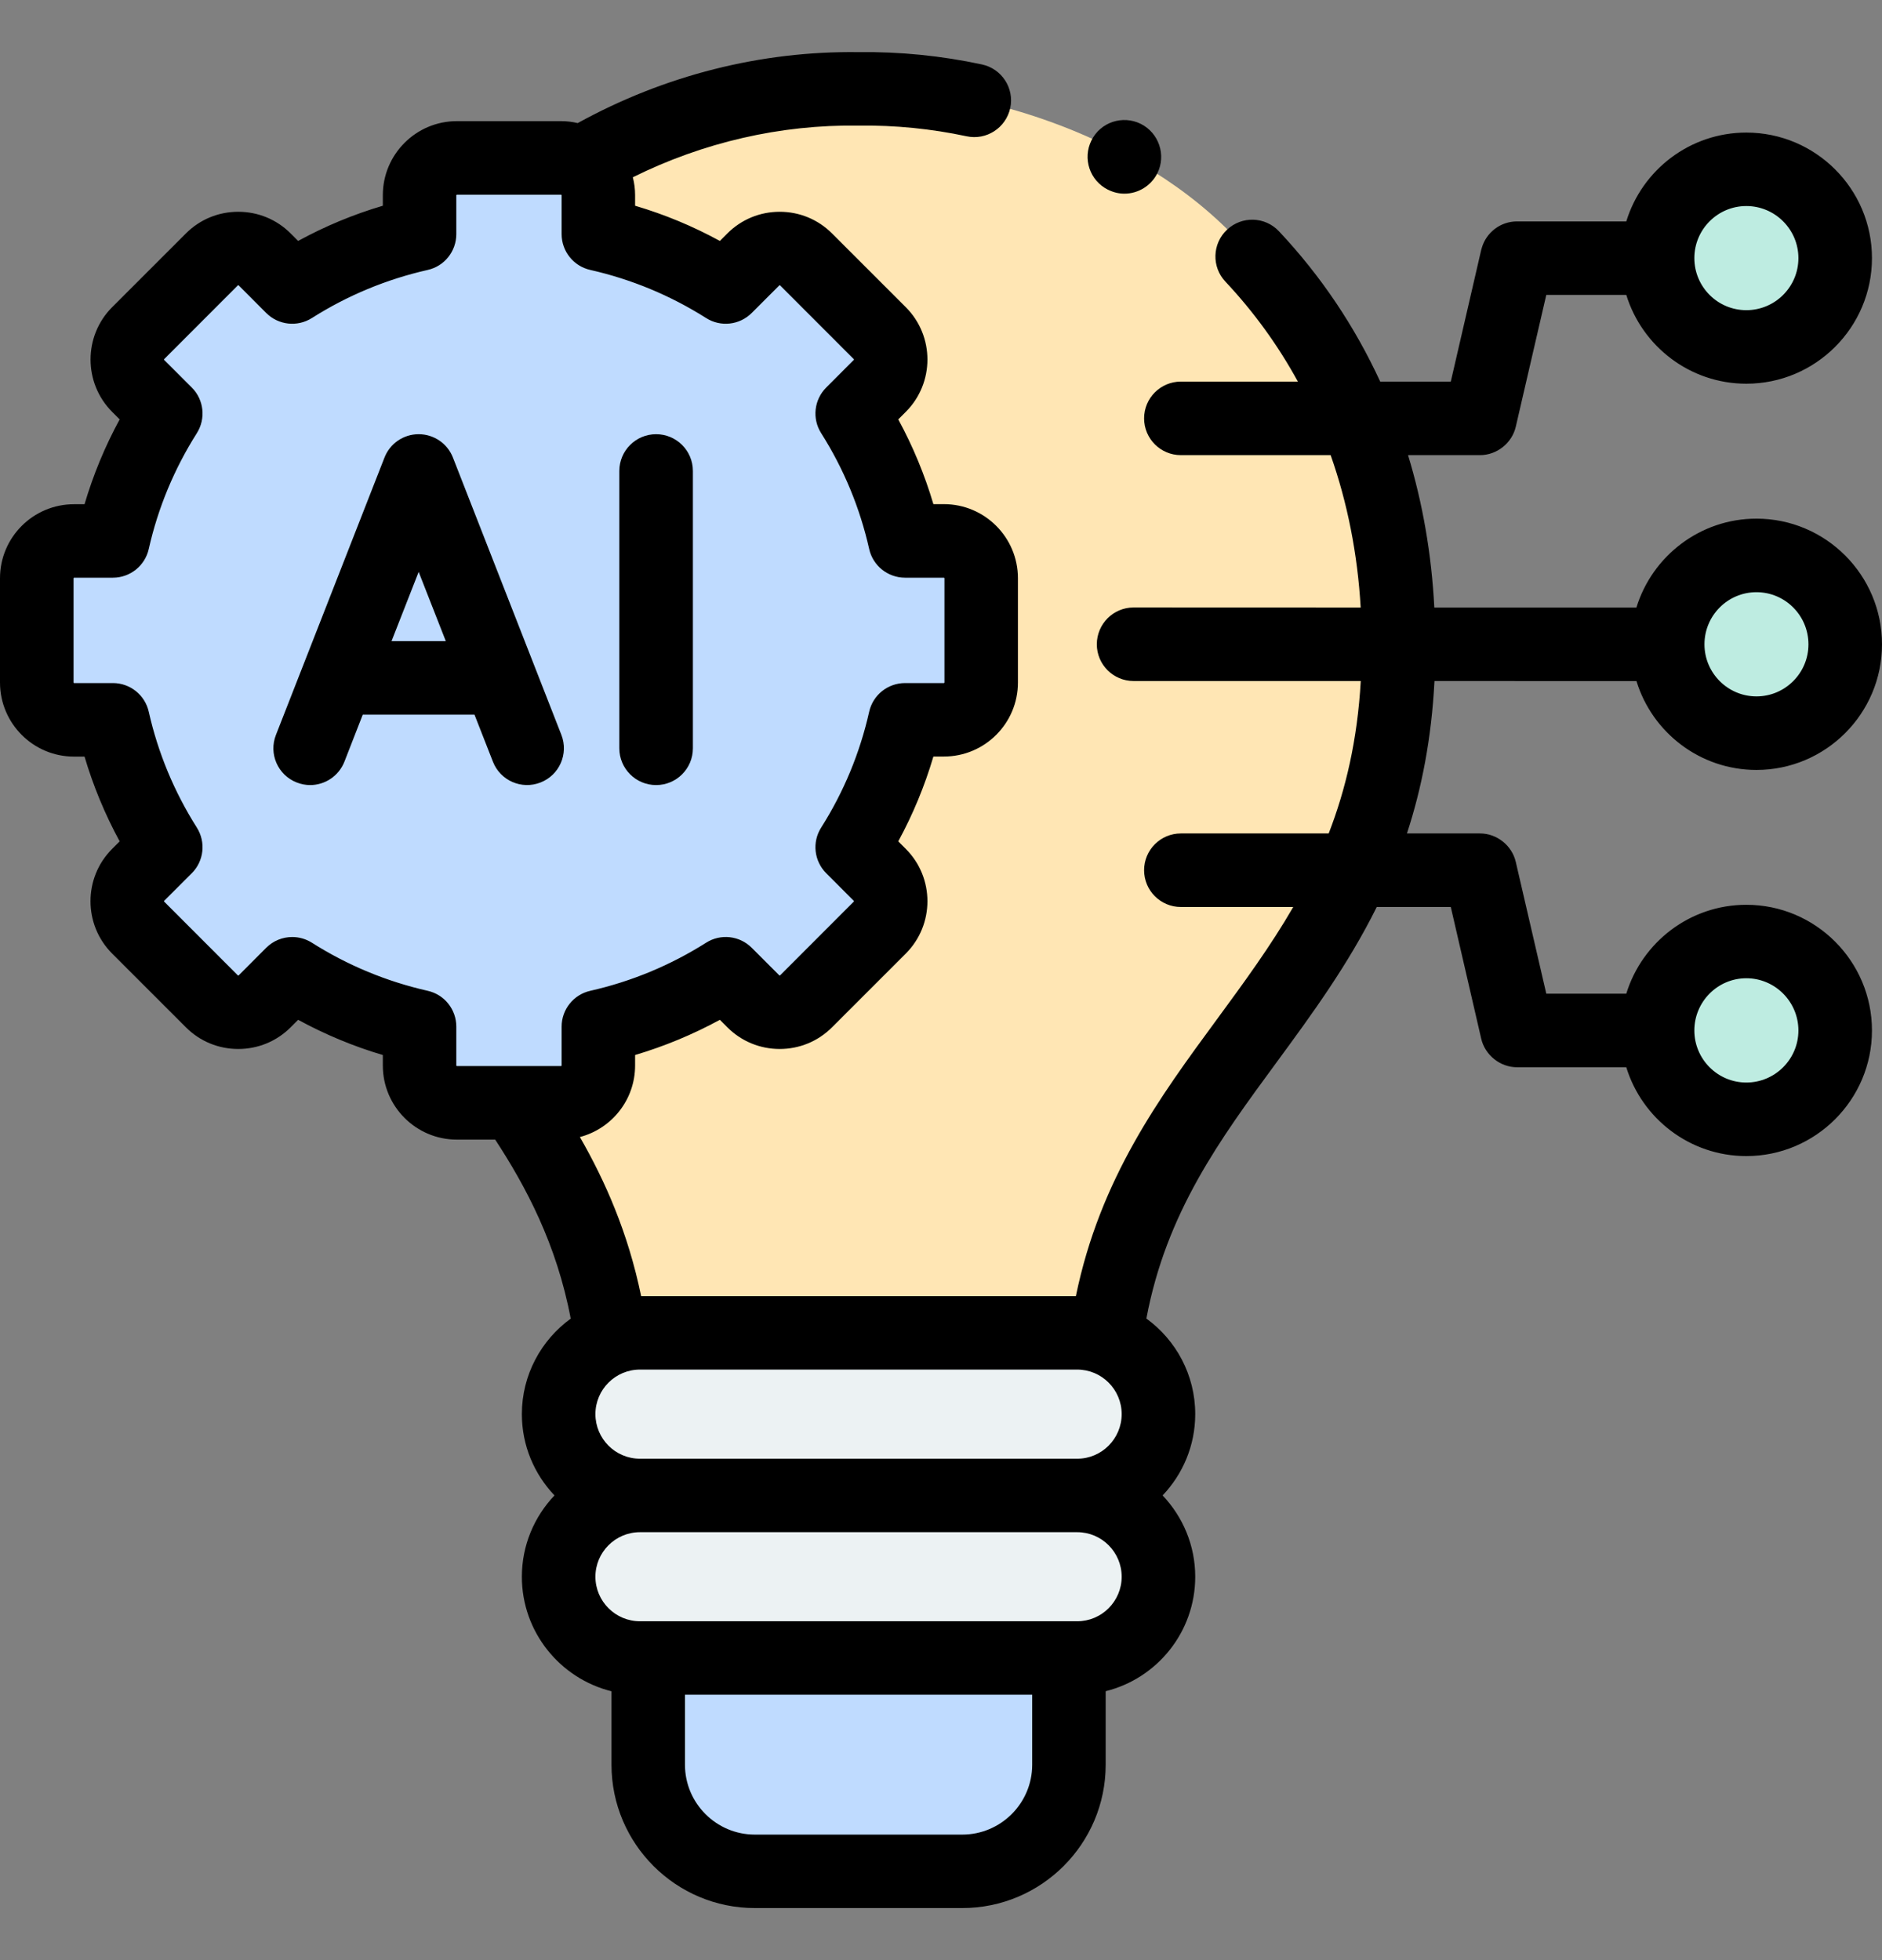 <svg width="24" height="25" viewBox="0 0 24 25" fill="none" xmlns="http://www.w3.org/2000/svg">
<rect x="0" y="0" width="24" height="25" fill="#808080" stroke="none"/>
<g clip-path="url(#clip0_327_4939)">
<path fill-rule="evenodd" clip-rule="evenodd" d="M7.123 18.036C7.123 18.606 7.59 19.074 8.16 19.074H13.736C14.306 19.074 14.772 18.606 14.772 18.036C14.772 17.466 14.306 17 13.736 17H8.16C7.59 17 7.123 17.466 7.123 18.036Z" fill="#ECF2F3"/>
<path fill-rule="evenodd" clip-rule="evenodd" d="M8.266 21.146H13.63H13.736C14.306 21.146 14.772 20.68 14.772 20.11C14.772 19.54 14.306 19.074 13.736 19.074H8.16C7.59 19.074 7.123 19.54 7.123 20.11C7.123 20.68 7.59 21.146 8.16 21.146H8.266Z" fill="#ECF2F3"/>
<path fill-rule="evenodd" clip-rule="evenodd" d="M8.268 22.508C8.268 23.256 8.88 23.868 9.627 23.868H12.272C13.02 23.868 13.632 23.256 13.632 22.508V21.146H8.268V22.508Z" fill="#BFDBFF"/>
<path fill-rule="evenodd" clip-rule="evenodd" d="M10.868 10.806L11.22 11.159C11.405 11.344 11.405 11.646 11.22 11.831L10.279 12.772C10.095 12.957 9.792 12.957 9.608 12.772L9.255 12.42C8.765 12.731 8.217 12.962 7.631 13.094V13.591C7.631 13.852 7.417 14.066 7.156 14.066H6.566C7.127 14.89 7.61 15.786 7.784 17H14.115C14.491 14.374 16.309 13.234 17.258 11.099C17.606 10.314 17.837 9.395 17.836 8.217C17.834 7.148 17.638 6.184 17.292 5.336C16.968 4.543 16.514 3.851 15.969 3.271C14.63 1.654 12.425 1.28 12.425 1.28C11.938 1.176 11.443 1.127 10.95 1.134C9.725 1.117 8.489 1.447 7.408 2.087C7.541 2.172 7.631 2.321 7.631 2.49V2.986C8.217 3.118 8.765 3.349 9.255 3.661L9.608 3.308C9.792 3.124 10.095 3.124 10.279 3.308L11.22 4.25C11.405 4.435 11.405 4.737 11.22 4.922L10.868 5.274C11.179 5.765 11.41 6.313 11.542 6.9H12.038C12.299 6.9 12.513 7.113 12.513 7.375V8.706C12.513 8.967 12.299 9.181 12.038 9.181H11.542C11.41 9.767 11.179 10.315 10.868 10.806Z" fill="#FFE6B4"/>
<path fill-rule="evenodd" clip-rule="evenodd" d="M0.944 6.899C0.682 6.899 0.469 7.113 0.469 7.375V8.705C0.469 8.967 0.682 9.181 0.944 9.181H1.44C1.572 9.767 1.803 10.315 2.114 10.806L1.762 11.158C1.577 11.343 1.577 11.646 1.762 11.83L2.703 12.772C2.887 12.957 3.189 12.957 3.374 12.772L3.726 12.419C4.217 12.731 4.765 12.962 5.351 13.094V13.59C5.351 13.852 5.564 14.066 5.826 14.066H6.566H7.156C7.417 14.066 7.631 13.852 7.631 13.59V13.094C8.216 12.962 8.764 12.731 9.255 12.419L9.607 12.772C9.792 12.957 10.094 12.957 10.279 12.772L11.22 11.83C11.404 11.646 11.404 11.343 11.22 11.158L10.867 10.806C11.179 10.315 11.409 9.767 11.541 9.181H12.038C12.299 9.181 12.513 8.967 12.513 8.705V7.375C12.513 7.113 12.299 6.899 12.038 6.899H11.541C11.409 6.313 11.179 5.765 10.867 5.274L11.22 4.921C11.404 4.737 11.404 4.434 11.22 4.249L10.279 3.308C10.094 3.123 9.792 3.123 9.607 3.308L9.255 3.661C8.764 3.349 8.216 3.118 7.631 2.986V2.489C7.631 2.32 7.541 2.171 7.408 2.087C7.335 2.041 7.248 2.014 7.156 2.014H5.826C5.564 2.014 5.351 2.228 5.351 2.489V2.986C4.765 3.118 4.217 3.349 3.726 3.661L3.374 3.308C3.189 3.123 2.887 3.123 2.703 3.308L1.762 4.249C1.577 4.434 1.577 4.737 1.762 4.921L2.114 5.274C1.803 5.765 1.572 6.313 1.44 6.899H0.944V6.899Z" fill="#BFDBFF"/>
<path fill-rule="evenodd" clip-rule="evenodd" d="M22.271 2.16C21.645 2.16 21.139 2.667 21.139 3.292C21.139 3.918 21.645 4.425 22.271 4.425C22.896 4.425 23.404 3.918 23.404 3.292C23.404 2.667 22.896 2.16 22.271 2.16Z" fill="#BEECE1"/>
<path fill-rule="evenodd" clip-rule="evenodd" d="M22.4 7.084C21.774 7.084 21.268 7.592 21.268 8.218C21.268 8.844 21.774 9.351 22.4 9.351C23.025 9.351 23.532 8.844 23.532 8.218C23.532 7.592 23.025 7.084 22.4 7.084Z" fill="#BEECE1"/>
<path fill-rule="evenodd" clip-rule="evenodd" d="M22.271 12.009C21.645 12.009 21.139 12.517 21.139 13.143C21.139 13.769 21.645 14.276 22.271 14.276C22.896 14.276 23.404 13.769 23.404 13.143C23.404 12.517 22.896 12.009 22.271 12.009Z" fill="#BEECE1"/>
<path d="M5.776 5.836C5.706 5.656 5.532 5.538 5.339 5.538H5.339C5.146 5.538 4.973 5.656 4.903 5.836L3.519 9.373C3.424 9.614 3.543 9.886 3.784 9.98C3.84 10.002 3.898 10.013 3.955 10.013C4.142 10.013 4.319 9.9 4.392 9.715L4.626 9.115H6.051L6.286 9.715C6.38 9.956 6.652 10.075 6.893 9.98C7.134 9.886 7.253 9.614 7.159 9.373L5.776 5.836ZM4.993 8.177L5.339 7.294L5.685 8.177H4.993Z" fill="black"/>
<path d="M8.367 10.013C8.626 10.013 8.836 9.803 8.836 9.544V6.007C8.836 5.748 8.626 5.538 8.367 5.538C8.108 5.538 7.898 5.748 7.898 6.007V9.544C7.898 9.803 8.108 10.013 8.367 10.013Z" fill="black"/>
<path d="M22.27 11.54C21.55 11.54 20.94 12.018 20.739 12.674H19.719L19.33 10.994C19.282 10.784 19.089 10.63 18.874 10.63H17.942C18.128 10.062 18.255 9.425 18.293 8.686L20.869 8.687C21.069 9.342 21.679 9.82 22.399 9.82C23.282 9.82 24 9.101 24 8.218C24 7.334 23.282 6.615 22.399 6.615C21.679 6.615 21.069 7.094 20.868 7.749L18.291 7.749C18.256 7.07 18.143 6.419 17.956 5.805H18.874C19.089 5.805 19.282 5.651 19.33 5.442L19.719 3.761H20.739C20.94 4.416 21.55 4.894 22.27 4.894C23.153 4.894 23.872 4.175 23.872 3.292C23.872 2.409 23.153 1.691 22.27 1.691C21.55 1.691 20.94 2.168 20.739 2.824H19.346C19.132 2.824 18.952 2.967 18.896 3.163C18.893 3.17 18.891 3.178 18.889 3.187L18.501 4.867H17.601C17.277 4.164 16.846 3.52 16.31 2.95C16.133 2.761 15.836 2.752 15.647 2.93C15.459 3.107 15.449 3.404 15.627 3.592C15.99 3.979 16.299 4.406 16.551 4.867H15.059C14.8 4.867 14.59 5.077 14.59 5.336C14.59 5.595 14.8 5.805 15.059 5.805H16.969C17.183 6.412 17.312 7.063 17.352 7.749L14.456 7.748C14.197 7.748 13.988 7.958 13.987 8.217C13.987 8.476 14.197 8.686 14.456 8.686L17.353 8.686C17.31 9.439 17.161 10.07 16.944 10.63H15.059C14.8 10.63 14.59 10.84 14.59 11.099C14.59 11.358 14.8 11.568 15.059 11.568H16.492C16.201 12.071 15.864 12.53 15.52 12.999C14.786 13.998 14.029 15.029 13.72 16.531H8.176C8.01 15.724 7.717 15.063 7.395 14.502C7.8 14.396 8.099 14.028 8.099 13.59V13.456C8.475 13.344 8.836 13.194 9.18 13.007L9.276 13.103C9.454 13.281 9.691 13.379 9.943 13.379C10.195 13.379 10.432 13.281 10.61 13.103L11.551 12.162C11.919 11.794 11.919 11.195 11.551 10.827L11.455 10.731C11.642 10.387 11.792 10.025 11.903 9.649H12.037C12.558 9.649 12.981 9.226 12.981 8.705V7.375C12.981 6.854 12.558 6.43 12.037 6.43H11.903C11.792 6.055 11.642 5.693 11.455 5.349L11.551 5.253C11.919 4.885 11.919 4.286 11.551 3.918L10.61 2.977C10.432 2.799 10.195 2.701 9.943 2.701C9.691 2.701 9.454 2.799 9.276 2.977L9.18 3.073C8.836 2.885 8.475 2.735 8.099 2.624V2.489C8.099 2.41 8.089 2.334 8.07 2.261C8.969 1.815 9.953 1.588 10.943 1.602C10.947 1.602 10.951 1.602 10.955 1.602C11.415 1.596 11.876 1.642 12.326 1.738C12.579 1.793 12.828 1.631 12.883 1.378C12.937 1.125 12.775 0.876 12.522 0.822C12.005 0.711 11.476 0.658 10.949 0.665C9.705 0.648 8.472 0.961 7.367 1.57C7.299 1.554 7.229 1.545 7.156 1.545H5.826C5.305 1.545 4.882 1.969 4.882 2.489V2.624C4.507 2.735 4.145 2.885 3.802 3.073L3.706 2.977C3.528 2.799 3.291 2.701 3.038 2.701C2.786 2.701 2.549 2.799 2.371 2.977L1.43 3.918C1.063 4.286 1.063 4.885 1.43 5.253L1.526 5.349C1.339 5.693 1.189 6.055 1.078 6.431H0.944C0.423 6.431 0 6.854 0 7.375V8.705C0 9.226 0.423 9.65 0.944 9.65H1.078C1.189 10.025 1.339 10.387 1.526 10.731L1.43 10.827C1.062 11.195 1.062 11.794 1.43 12.162L2.371 13.103C2.549 13.281 2.786 13.379 3.038 13.379C3.291 13.379 3.528 13.281 3.706 13.103L3.802 13.007C4.145 13.194 4.507 13.345 4.882 13.456V13.591C4.882 14.111 5.305 14.535 5.826 14.535H6.315C6.707 15.135 7.098 15.867 7.278 16.818C6.901 17.092 6.655 17.536 6.655 18.036C6.655 18.438 6.814 18.803 7.071 19.073C6.814 19.343 6.655 19.709 6.655 20.11C6.655 20.815 7.142 21.408 7.798 21.571V22.508C7.798 23.516 8.618 24.336 9.626 24.336H12.271C13.28 24.336 14.1 23.516 14.1 22.508V21.57C14.755 21.408 15.242 20.815 15.242 20.11C15.242 19.709 15.083 19.344 14.826 19.073C15.083 18.803 15.242 18.438 15.242 18.036C15.242 17.535 14.996 17.091 14.619 16.817C14.874 15.463 15.556 14.534 16.276 13.554C16.729 12.937 17.189 12.309 17.557 11.568H18.501L18.889 13.248C18.938 13.458 19.131 13.612 19.346 13.612H20.739C20.94 14.267 21.55 14.745 22.27 14.745C23.153 14.745 23.872 14.026 23.872 13.143C23.872 12.259 23.153 11.54 22.27 11.54ZM22.399 7.553C22.765 7.553 23.062 7.851 23.062 8.218C23.062 8.584 22.765 8.882 22.399 8.882C22.034 8.882 21.736 8.584 21.736 8.218C21.736 7.851 22.033 7.553 22.399 7.553ZM22.27 2.628C22.636 2.628 22.934 2.926 22.934 3.292C22.934 3.659 22.636 3.956 22.27 3.956C21.904 3.956 21.607 3.659 21.607 3.292C21.607 2.926 21.904 2.628 22.27 2.628ZM7.162 13.094V13.59C7.162 13.593 7.158 13.597 7.156 13.597H6.565H6.562H5.826C5.823 13.597 5.819 13.593 5.819 13.59V13.094C5.819 12.875 5.668 12.685 5.454 12.637C4.929 12.518 4.432 12.312 3.978 12.024C3.9 11.975 3.813 11.951 3.727 11.951C3.605 11.951 3.485 11.998 3.395 12.088L3.043 12.441C3.041 12.443 3.036 12.443 3.034 12.441L2.093 11.499C2.092 11.497 2.092 11.492 2.093 11.49L2.446 11.137C2.601 10.982 2.627 10.74 2.51 10.555C2.222 10.1 2.015 9.603 1.897 9.078C1.849 8.864 1.659 8.712 1.44 8.712H0.944C0.942 8.712 0.938 8.708 0.938 8.705V7.375C0.938 7.372 0.942 7.368 0.944 7.368H1.44C1.659 7.368 1.849 7.216 1.897 7.002C2.015 6.477 2.222 5.98 2.51 5.525C2.627 5.34 2.601 5.098 2.446 4.943L2.093 4.59C2.092 4.588 2.092 4.583 2.093 4.581L3.034 3.639C3.036 3.637 3.041 3.637 3.043 3.639L3.395 3.992C3.55 4.147 3.792 4.174 3.978 4.056C4.432 3.768 4.929 3.562 5.454 3.443C5.668 3.395 5.819 3.205 5.819 2.986V2.49C5.819 2.487 5.824 2.483 5.826 2.483H7.156C7.158 2.483 7.162 2.487 7.162 2.49V2.986C7.162 3.205 7.314 3.395 7.528 3.443C8.053 3.562 8.549 3.768 9.004 4.056C9.189 4.174 9.431 4.147 9.586 3.992L9.939 3.639C9.941 3.637 9.945 3.637 9.947 3.639L10.888 4.581C10.89 4.583 10.89 4.588 10.888 4.59L10.536 4.943C10.381 5.098 10.354 5.34 10.472 5.525C10.76 5.98 10.966 6.477 11.084 7.002C11.132 7.216 11.322 7.368 11.542 7.368H12.038C12.04 7.368 12.044 7.372 12.044 7.375V8.705C12.044 8.708 12.04 8.712 12.038 8.712H11.542C11.322 8.712 11.132 8.864 11.084 9.078C10.966 9.603 10.76 10.1 10.472 10.555C10.354 10.74 10.381 10.982 10.536 11.137L10.888 11.49C10.89 11.492 10.89 11.497 10.888 11.499L9.947 12.441C9.945 12.443 9.941 12.443 9.939 12.441L9.586 12.088C9.431 11.933 9.189 11.906 9.004 12.024C8.549 12.312 8.053 12.518 7.528 12.637C7.314 12.685 7.162 12.875 7.162 13.094ZM13.163 22.508C13.163 22.999 12.763 23.399 12.271 23.399H9.626C9.135 23.399 8.735 22.999 8.735 22.508V21.615H13.163L13.163 22.508ZM13.737 20.678H8.161C7.848 20.678 7.593 20.423 7.593 20.11C7.593 19.797 7.848 19.542 8.161 19.542H13.737C14.05 19.542 14.304 19.797 14.304 20.11C14.304 20.423 14.05 20.678 13.737 20.678ZM13.737 18.605H8.161C7.848 18.605 7.593 18.35 7.593 18.036C7.593 17.723 7.848 17.468 8.161 17.468H13.737C14.05 17.468 14.304 17.723 14.304 18.036C14.304 18.349 14.05 18.605 13.737 18.605ZM22.27 13.807C21.904 13.807 21.607 13.509 21.607 13.143C21.607 12.776 21.904 12.477 22.27 12.477C22.636 12.477 22.934 12.776 22.934 13.143C22.934 13.509 22.636 13.807 22.27 13.807Z" fill="black"/>
<path d="M14.128 2.419L14.131 2.42C14.198 2.454 14.269 2.47 14.339 2.47C14.511 2.47 14.676 2.374 14.759 2.21C14.874 1.978 14.779 1.696 14.548 1.58C14.316 1.465 14.034 1.558 13.919 1.79C13.803 2.022 13.897 2.303 14.128 2.419Z" fill="black"/>
</g>
<defs>
<clipPath id="clip0_327_4939">
<rect width="24" height="24" fill="white" transform="translate(0 0.5)"/>
</clipPath>
</defs>
</svg>
